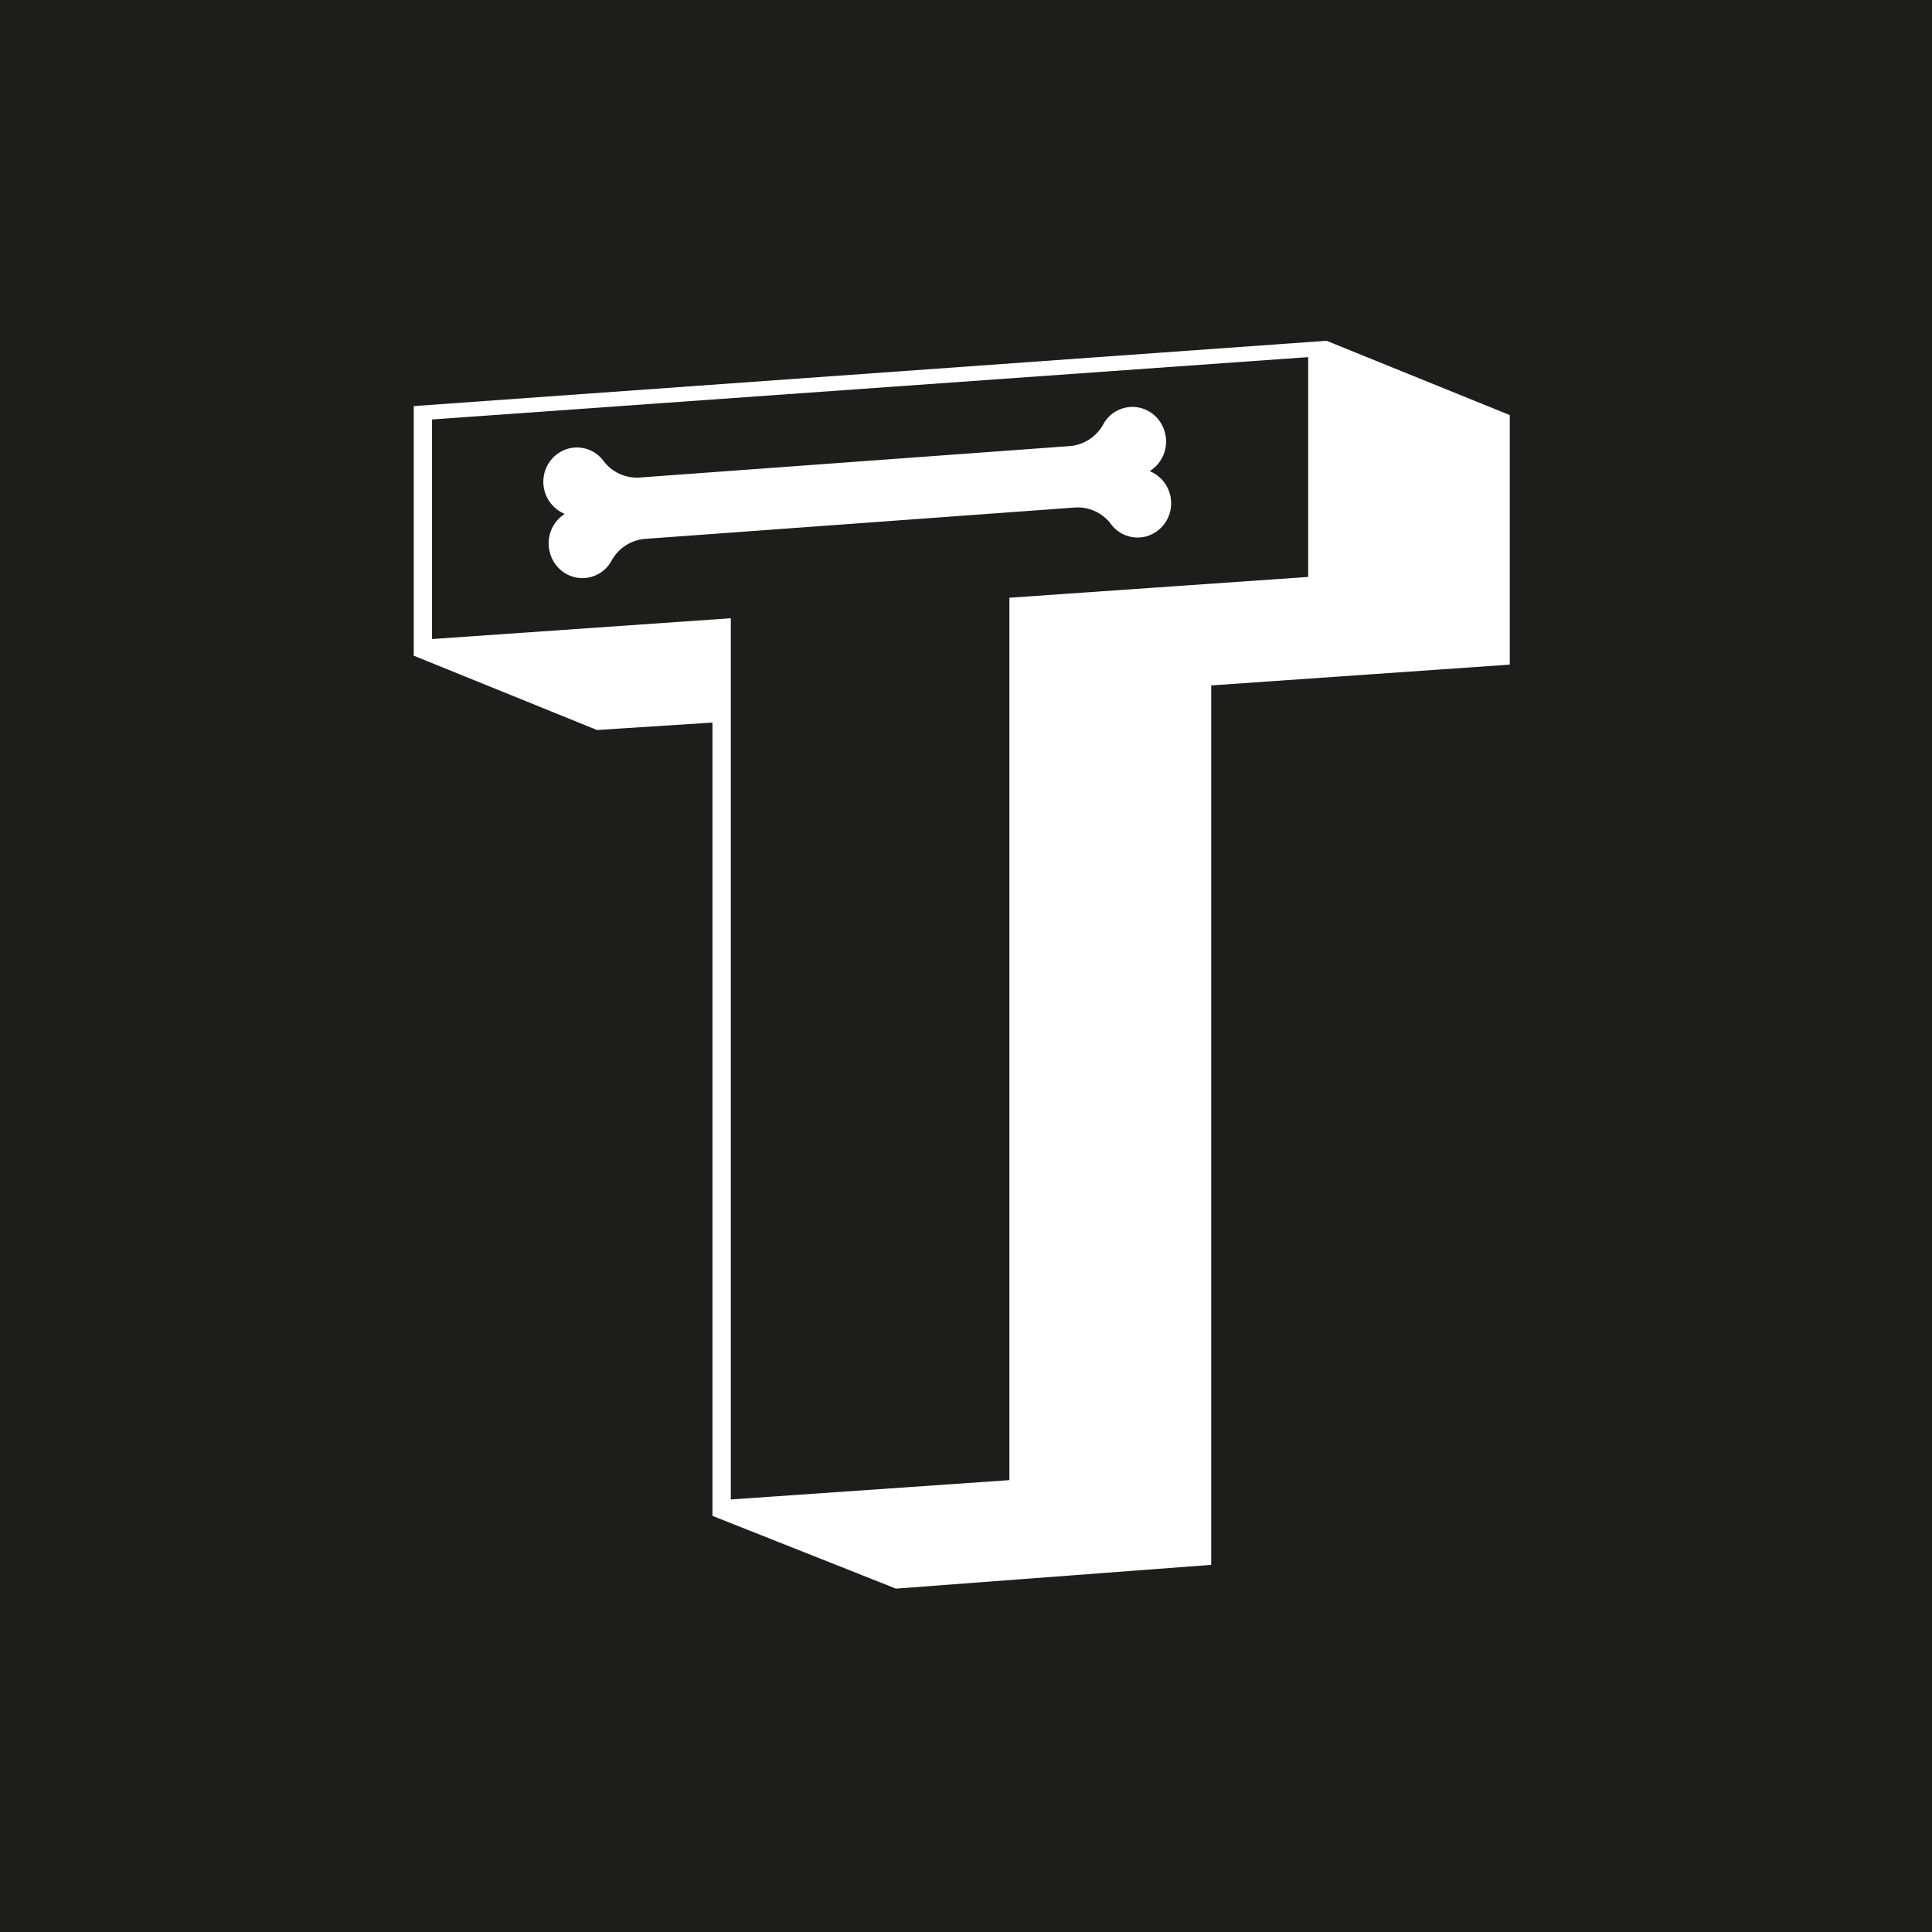 <svg id="Layer_1" data-name="Layer 1" xmlns="http://www.w3.org/2000/svg" viewBox="0 0 260 260">
  <defs>
    <style>
      .cls-1 {
        fill: #1d1d1b;
      }

      .cls-2 {
        fill: #fff;
      }
    </style>
  </defs>
  <rect class="cls-1" width="260" height="260"/>
  <path class="cls-2" d="M154.72,63.4a4.68,4.68,0,0,0,2.05-5.18,4.56,4.56,0,0,0-3.71-3.41,4.47,4.47,0,0,0-4.62,2.35,5.64,5.64,0,0,1-4.6,2.88L86.25,64.25a5.61,5.61,0,0,1-5-2.18,4.46,4.46,0,0,0-4.9-1.66,4.6,4.6,0,0,0-3.2,3.91A4.68,4.68,0,0,0,76,69.16a4.68,4.68,0,0,0-2,5.18,4.56,4.56,0,0,0,3.71,3.41,4.47,4.47,0,0,0,4.62-2.35,5.67,5.67,0,0,1,4.6-2.89l57.6-4.2a5.61,5.61,0,0,1,4.95,2.18,4.46,4.46,0,0,0,4.9,1.66,4.61,4.61,0,0,0,3.2-3.91A4.69,4.69,0,0,0,154.72,63.4Z" transform="translate(0 0)"/>
  <path class="cls-2" d="M95.88,204V97.24l-15.54,1-24.66-10V54.65l122.84-8.79,24.66,10V89.44L163,92.24V210.59l-42.43,3.2ZM176.05,77.64V48.06L58.14,56.45V86l40.21-2.8V201.79l37.49-2.6V80.44Z" transform="translate(0 0)"/>
</svg>
